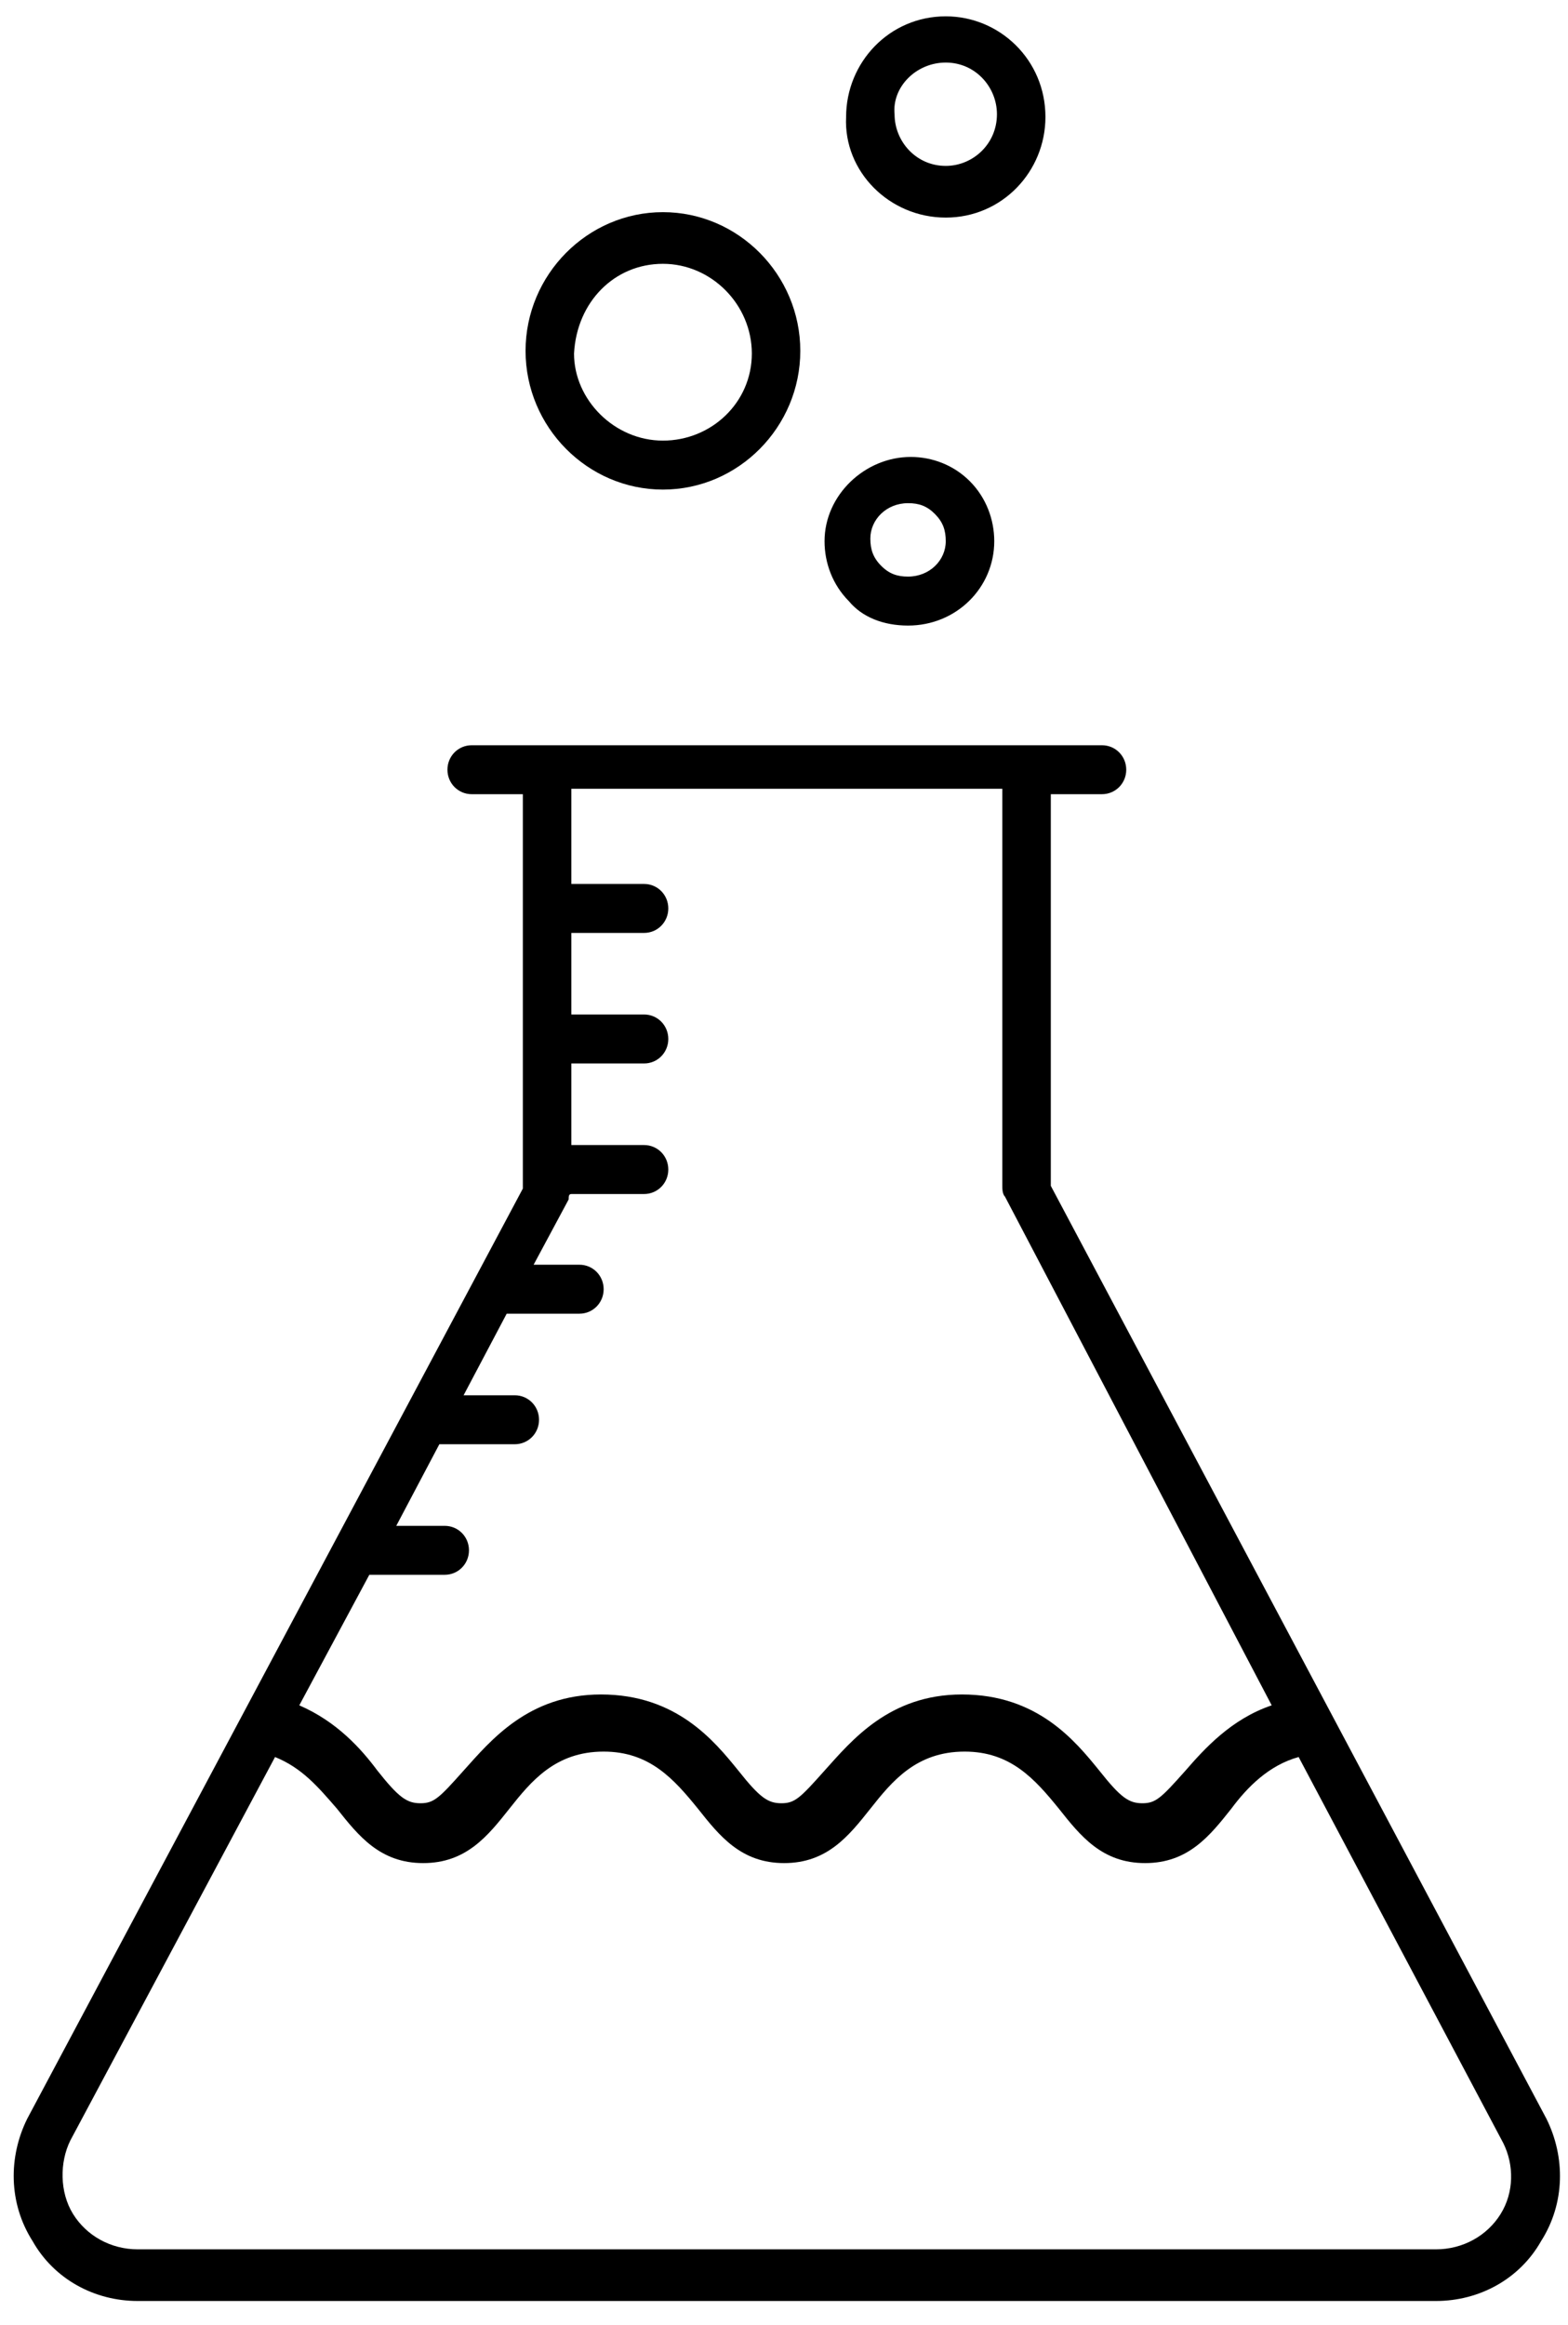 <?xml version="1.0" encoding="UTF-8" standalone="no"?>
<svg width="56px" height="83px" viewBox="0 0 56 83" version="1.1" xmlns="http://www.w3.org/2000/svg" xmlns:xlink="http://www.w3.org/1999/xlink">
    <!-- Generator: Sketch 3.8.2 (29753) - http://www.bohemiancoding.com/sketch -->
    <title>fun_icon</title>
    <desc>Created with Sketch.</desc>
    <defs></defs>
    <g id="Page-1---Intro" stroke="none" stroke-width="1" fill="none" fill-rule="evenodd">
        <g id="Desktop-HD" transform="translate(-1043, -16)" fill="#000000">
            <g id="Page-1" transform="translate(1023, 16)">
                <g id="fun_icon" transform="translate(20, 0)">
                    <path d="M55.23,75.63 L37.529,42.33 L37.529,28.349 L39.357,28.349 C39.838,28.349 40.223,27.961 40.223,27.475 C40.223,26.99 39.838,26.602 39.357,26.602 L16.846,26.602 C16.365,26.602 15.98,26.99 15.98,27.475 C15.98,27.961 16.365,28.349 16.846,28.349 L18.673,28.349 L18.673,42.427 L0.972,75.63 C0.299,76.99 0.299,78.64 1.165,79.999 C1.934,81.359 3.377,82.135 4.916,82.135 L51.286,82.135 C52.825,82.135 54.268,81.359 55.038,79.999 C55.904,78.64 55.904,76.99 55.23,75.63 L55.23,75.63 Z M45.418,60.873 C43.975,61.359 43.013,62.427 42.339,63.203 C41.473,64.174 41.281,64.368 40.8,64.368 C40.319,64.368 40.03,64.174 39.261,63.203 C38.395,62.135 37.048,60.485 34.354,60.485 C31.757,60.485 30.41,62.135 29.448,63.203 C28.582,64.174 28.39,64.368 27.909,64.368 C27.428,64.368 27.139,64.174 26.37,63.203 C25.504,62.135 24.157,60.485 21.463,60.485 C18.866,60.485 17.519,62.135 16.557,63.203 C15.691,64.174 15.499,64.368 15.018,64.368 C14.537,64.368 14.248,64.174 13.479,63.203 C12.901,62.427 12.035,61.456 10.689,60.873 L13.19,56.213 L13.382,56.213 L15.884,56.213 C16.365,56.213 16.749,55.825 16.749,55.339 C16.749,54.854 16.365,54.466 15.884,54.466 L14.152,54.466 L15.691,51.553 L15.884,51.553 L18.385,51.553 C18.866,51.553 19.251,51.165 19.251,50.679 C19.251,50.194 18.866,49.805 18.385,49.805 L16.557,49.805 L18.096,46.893 L18.192,46.893 L20.694,46.893 C21.175,46.893 21.559,46.504 21.559,46.019 C21.559,45.534 21.175,45.145 20.694,45.145 L19.058,45.145 L20.309,42.815 C20.309,42.718 20.309,42.621 20.405,42.621 L20.501,42.621 L23.003,42.621 C23.484,42.621 23.868,42.233 23.868,41.747 C23.868,41.262 23.484,40.873 23.003,40.873 L20.501,40.873 L20.405,40.873 L20.405,37.961 L20.501,37.961 L23.003,37.961 C23.484,37.961 23.868,37.572 23.868,37.087 C23.868,36.602 23.484,36.213 23.003,36.213 L20.501,36.213 L20.405,36.213 L20.405,33.301 L20.501,33.301 L23.003,33.301 C23.484,33.301 23.868,32.912 23.868,32.427 C23.868,31.941 23.484,31.553 23.003,31.553 L20.501,31.553 L20.405,31.553 L20.405,28.155 L35.797,28.155 L35.797,42.33 C35.797,42.427 35.797,42.621 35.894,42.718 L45.418,60.873 L45.418,60.873 Z M53.595,79.028 C53.114,79.805 52.248,80.291 51.286,80.291 L4.916,80.291 C3.954,80.291 3.089,79.805 2.608,79.028 C2.127,78.252 2.127,77.184 2.511,76.407 L9.823,62.718 C10.785,63.106 11.362,63.786 12.035,64.563 C12.805,65.533 13.575,66.504 15.114,66.504 C16.653,66.504 17.423,65.533 18.192,64.563 C18.962,63.592 19.828,62.524 21.559,62.524 C23.195,62.524 24.061,63.495 24.927,64.563 C25.696,65.533 26.466,66.504 28.005,66.504 C29.544,66.504 30.314,65.533 31.084,64.563 C31.853,63.592 32.719,62.524 34.451,62.524 C36.086,62.524 36.952,63.495 37.818,64.563 C38.587,65.533 39.357,66.504 40.896,66.504 C42.435,66.504 43.205,65.533 43.975,64.563 C44.552,63.786 45.322,63.009 46.38,62.718 L46.38,62.718 L53.691,76.504 C54.076,77.281 54.076,78.252 53.595,79.028 L53.595,79.028 Z" id="Fill-1"></path>
                    <path d="M33.777,7.767 C35.797,7.767 37.337,6.116 37.337,4.175 C37.337,2.136 35.701,0.583 33.777,0.583 C31.757,0.583 30.218,2.233 30.218,4.175 C30.122,6.116 31.757,7.767 33.777,7.767 L33.777,7.767 Z M33.777,2.233 C34.835,2.233 35.605,3.107 35.605,4.078 C35.605,5.146 34.739,5.922 33.777,5.922 C32.719,5.922 31.949,5.049 31.949,4.078 C31.853,3.107 32.719,2.233 33.777,2.233 L33.777,2.233 Z" id="Fill-3"></path>
                    <path d="M23.676,17.476 C26.37,17.476 28.582,15.243 28.582,12.524 C28.582,9.806 26.37,7.573 23.676,7.573 C20.982,7.573 18.77,9.806 18.77,12.524 C18.77,15.243 20.982,17.476 23.676,17.476 L23.676,17.476 Z M23.676,9.417 C25.408,9.417 26.851,10.874 26.851,12.621 C26.851,14.369 25.408,15.728 23.676,15.728 C21.944,15.728 20.501,14.272 20.501,12.621 C20.597,10.777 21.944,9.417 23.676,9.417 L23.676,9.417 Z" id="Fill-4"></path>
                    <path d="M32.43,22.33 L32.43,22.33 C34.162,22.33 35.509,20.971 35.509,19.32 C35.509,18.544 35.22,17.767 34.643,17.184 C34.066,16.602 33.296,16.311 32.527,16.311 C30.891,16.311 29.448,17.67 29.448,19.32 C29.448,20.097 29.737,20.874 30.314,21.456 C30.795,22.039 31.565,22.33 32.43,22.33 L32.43,22.33 Z M32.43,17.961 C32.815,17.961 33.104,18.058 33.392,18.349 C33.681,18.641 33.777,18.932 33.777,19.32 C33.777,20 33.2,20.582 32.43,20.582 L32.43,20.582 C32.046,20.582 31.757,20.485 31.468,20.194 C31.18,19.903 31.084,19.611 31.084,19.223 C31.084,18.544 31.661,17.961 32.43,17.961 L32.43,17.961 Z" id="Fill-5"></path>
                </g>
            </g>
        </g>
    </g>
</svg>